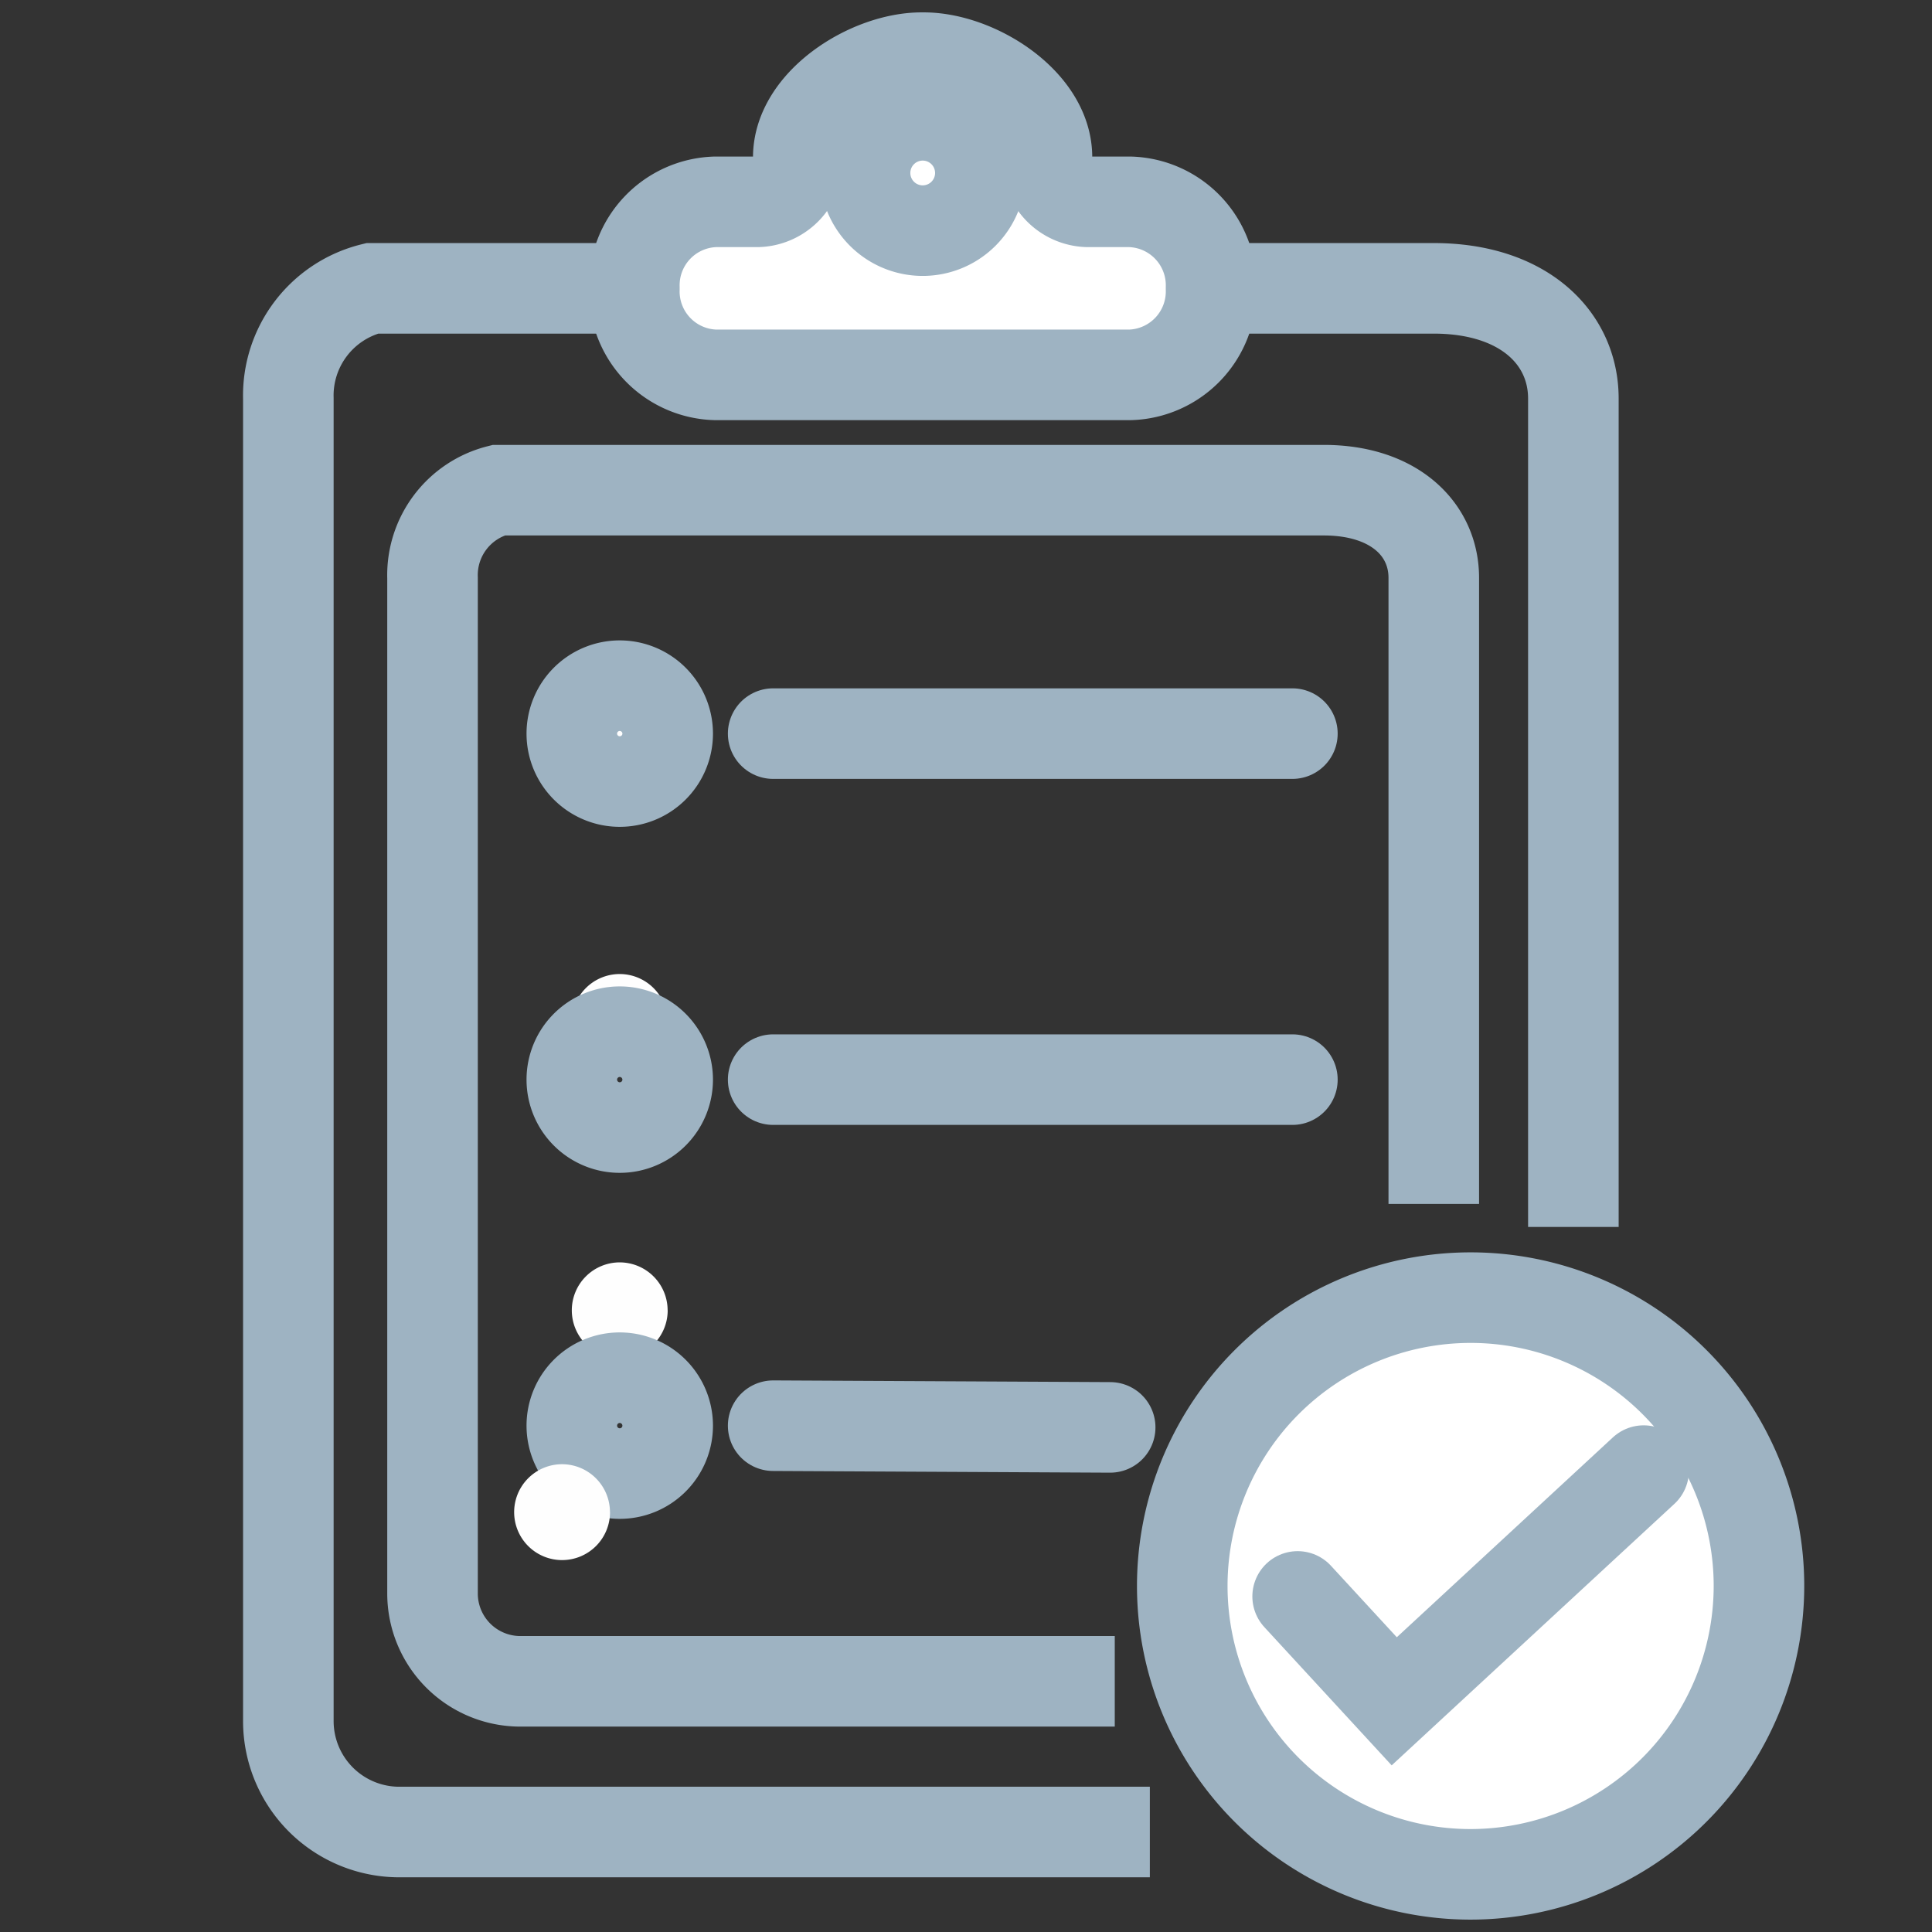 <svg id="cta_settings" data-name="cta/settings" xmlns="http://www.w3.org/2000/svg" width="32" height="32" viewBox="0 0 32 32">
  <rect x="0" y="0" width="32" height="32" fill="#333333" stroke="none"/>
  <path id="Stroke_3" data-name="Stroke 3" d="M14.269,25.568H1.85A1.838,1.838,0,0,1,0,23.741V1.826A1.829,1.829,0,0,1,1.387,0H18.972c1.484,0,2.312.818,2.312,1.826v13.72" transform="translate(4.776 4.776)" fill="none" stroke="#9eb3c2" stroke-miterlimit="10" stroke-width="1.5"/>
  <path id="Stroke_5" data-name="Stroke 5" d="M4.776,9.552A4.776,4.776,0,1,1,9.552,4.776,4.781,4.781,0,0,1,4.776,9.552Z" transform="translate(19.582 21.493)" fill="#fff" stroke="#9eb3c2" stroke-miterlimit="10" stroke-width="1.5"/>
  <path id="Stroke_3-2" data-name="Stroke 3" d="M0,2.084,1.6,3.821,5.731,0" transform="translate(21.493 24.358)" fill="none" stroke="#9eb3c2" stroke-linecap="round" stroke-miterlimit="10" stroke-width="1.5"/>
  <path id="Stroke_7" data-name="Stroke 7" d="M11.3,19.729H1.457A1.455,1.455,0,0,1,0,18.277V1.452A1.451,1.451,0,0,1,1.093,0H14.762c1.169,0,1.822.65,1.822,1.452v10.37" transform="translate(7.164 8.119)" fill="none" stroke="#9eb3c2" stroke-miterlimit="10" stroke-width="1.5"/>
  <path id="Fill_7" data-name="Fill 7" d="M1.589.794A.794.794,0,1,1,.794,0a.795.795,0,0,1,.794.794" transform="translate(9.47 11.357)" fill="#fefefe"/>
  <path id="Stroke_9" data-name="Stroke 9" d="M1.589.794A.794.794,0,1,1,.794,0,.795.795,0,0,1,1.589.794Z" transform="translate(9.47 11.357)" fill="none" stroke="#9eb3c2" stroke-miterlimit="10" stroke-width="1.5"/>
  <path id="Path" d="M8.208,2.388h-.7a.694.694,0,0,1-.674-.712V1.652C6.837.74,5.659,0,4.794,0H4.758C3.893,0,2.715.74,2.715,1.652v.024a.694.694,0,0,1-.674.712h-.7A1.383,1.383,0,0,0,0,3.806v.029A1.383,1.383,0,0,0,1.344,5.254H8.208A1.383,1.383,0,0,0,9.552,3.835V3.806A1.383,1.383,0,0,0,8.208,2.388Z" transform="translate(10.507 0.955)" fill="#fff" stroke="#9eb3c2" stroke-miterlimit="10" stroke-width="1.5"/>
  <path id="Path-2" data-name="Path" d="M.955,1.91A.955.955,0,1,1,1.91.955.955.955,0,0,1,.955,1.91Z" transform="translate(14.328 1.91)" fill="none" stroke="#9eb3c2" stroke-miterlimit="10" stroke-width="1.5"/>
  <path id="Fill_7-2" data-name="Fill 7" d="M1.589.794A.794.794,0,1,1,.794,0a.795.795,0,0,1,.794.794" transform="translate(9.47 16.133)" fill="#fefefe"/>
  <path id="Stroke_9-2" data-name="Stroke 9" d="M1.589.794A.794.794,0,1,1,.794,0,.795.795,0,0,1,1.589.794Z" transform="translate(9.47 17.088)" fill="none" stroke="#9eb3c2" stroke-miterlimit="10" stroke-width="1.5"/>
  <path id="Fill_7-3" data-name="Fill 7" d="M1.589.794A.794.794,0,1,1,.794,0a.795.795,0,0,1,.794.794" transform="translate(9.47 20.909)" fill="#fefefe"/>
  <path id="Stroke_9-3" data-name="Stroke 9" d="M1.589.794A.794.794,0,1,1,.794,0,.795.795,0,0,1,1.589.794Z" transform="translate(9.47 22.819)" fill="none" stroke="#9eb3c2" stroke-miterlimit="10" stroke-width="1.5"/>
  <path id="Fill_7-4" data-name="Fill 7" d="M1.589.794A.794.794,0,1,1,.794,0a.795.795,0,0,1,.794.794" transform="translate(8.515 24.252)" fill="#fefefe"/>
  <path id="Stroke_19" data-name="Stroke 19" d="M0,.5H8.6" transform="translate(12.806 11.651)" fill="none" stroke="#9eb3c2" stroke-linecap="round" stroke-miterlimit="10" stroke-width="1.5"/>
  <path id="Stroke_19-2" data-name="Stroke 19" d="M0,.5H8.6" transform="translate(12.806 17.382)" fill="none" stroke="#9eb3c2" stroke-linecap="round" stroke-miterlimit="10" stroke-width="1.5"/>
  <path id="Stroke_19-3" data-name="Stroke 19" d="M0,.5,5.582.528" transform="translate(12.806 23.114)" fill="none" stroke="#9eb3c2" stroke-linecap="round" stroke-miterlimit="10" stroke-width="1.5"/>
</svg>
